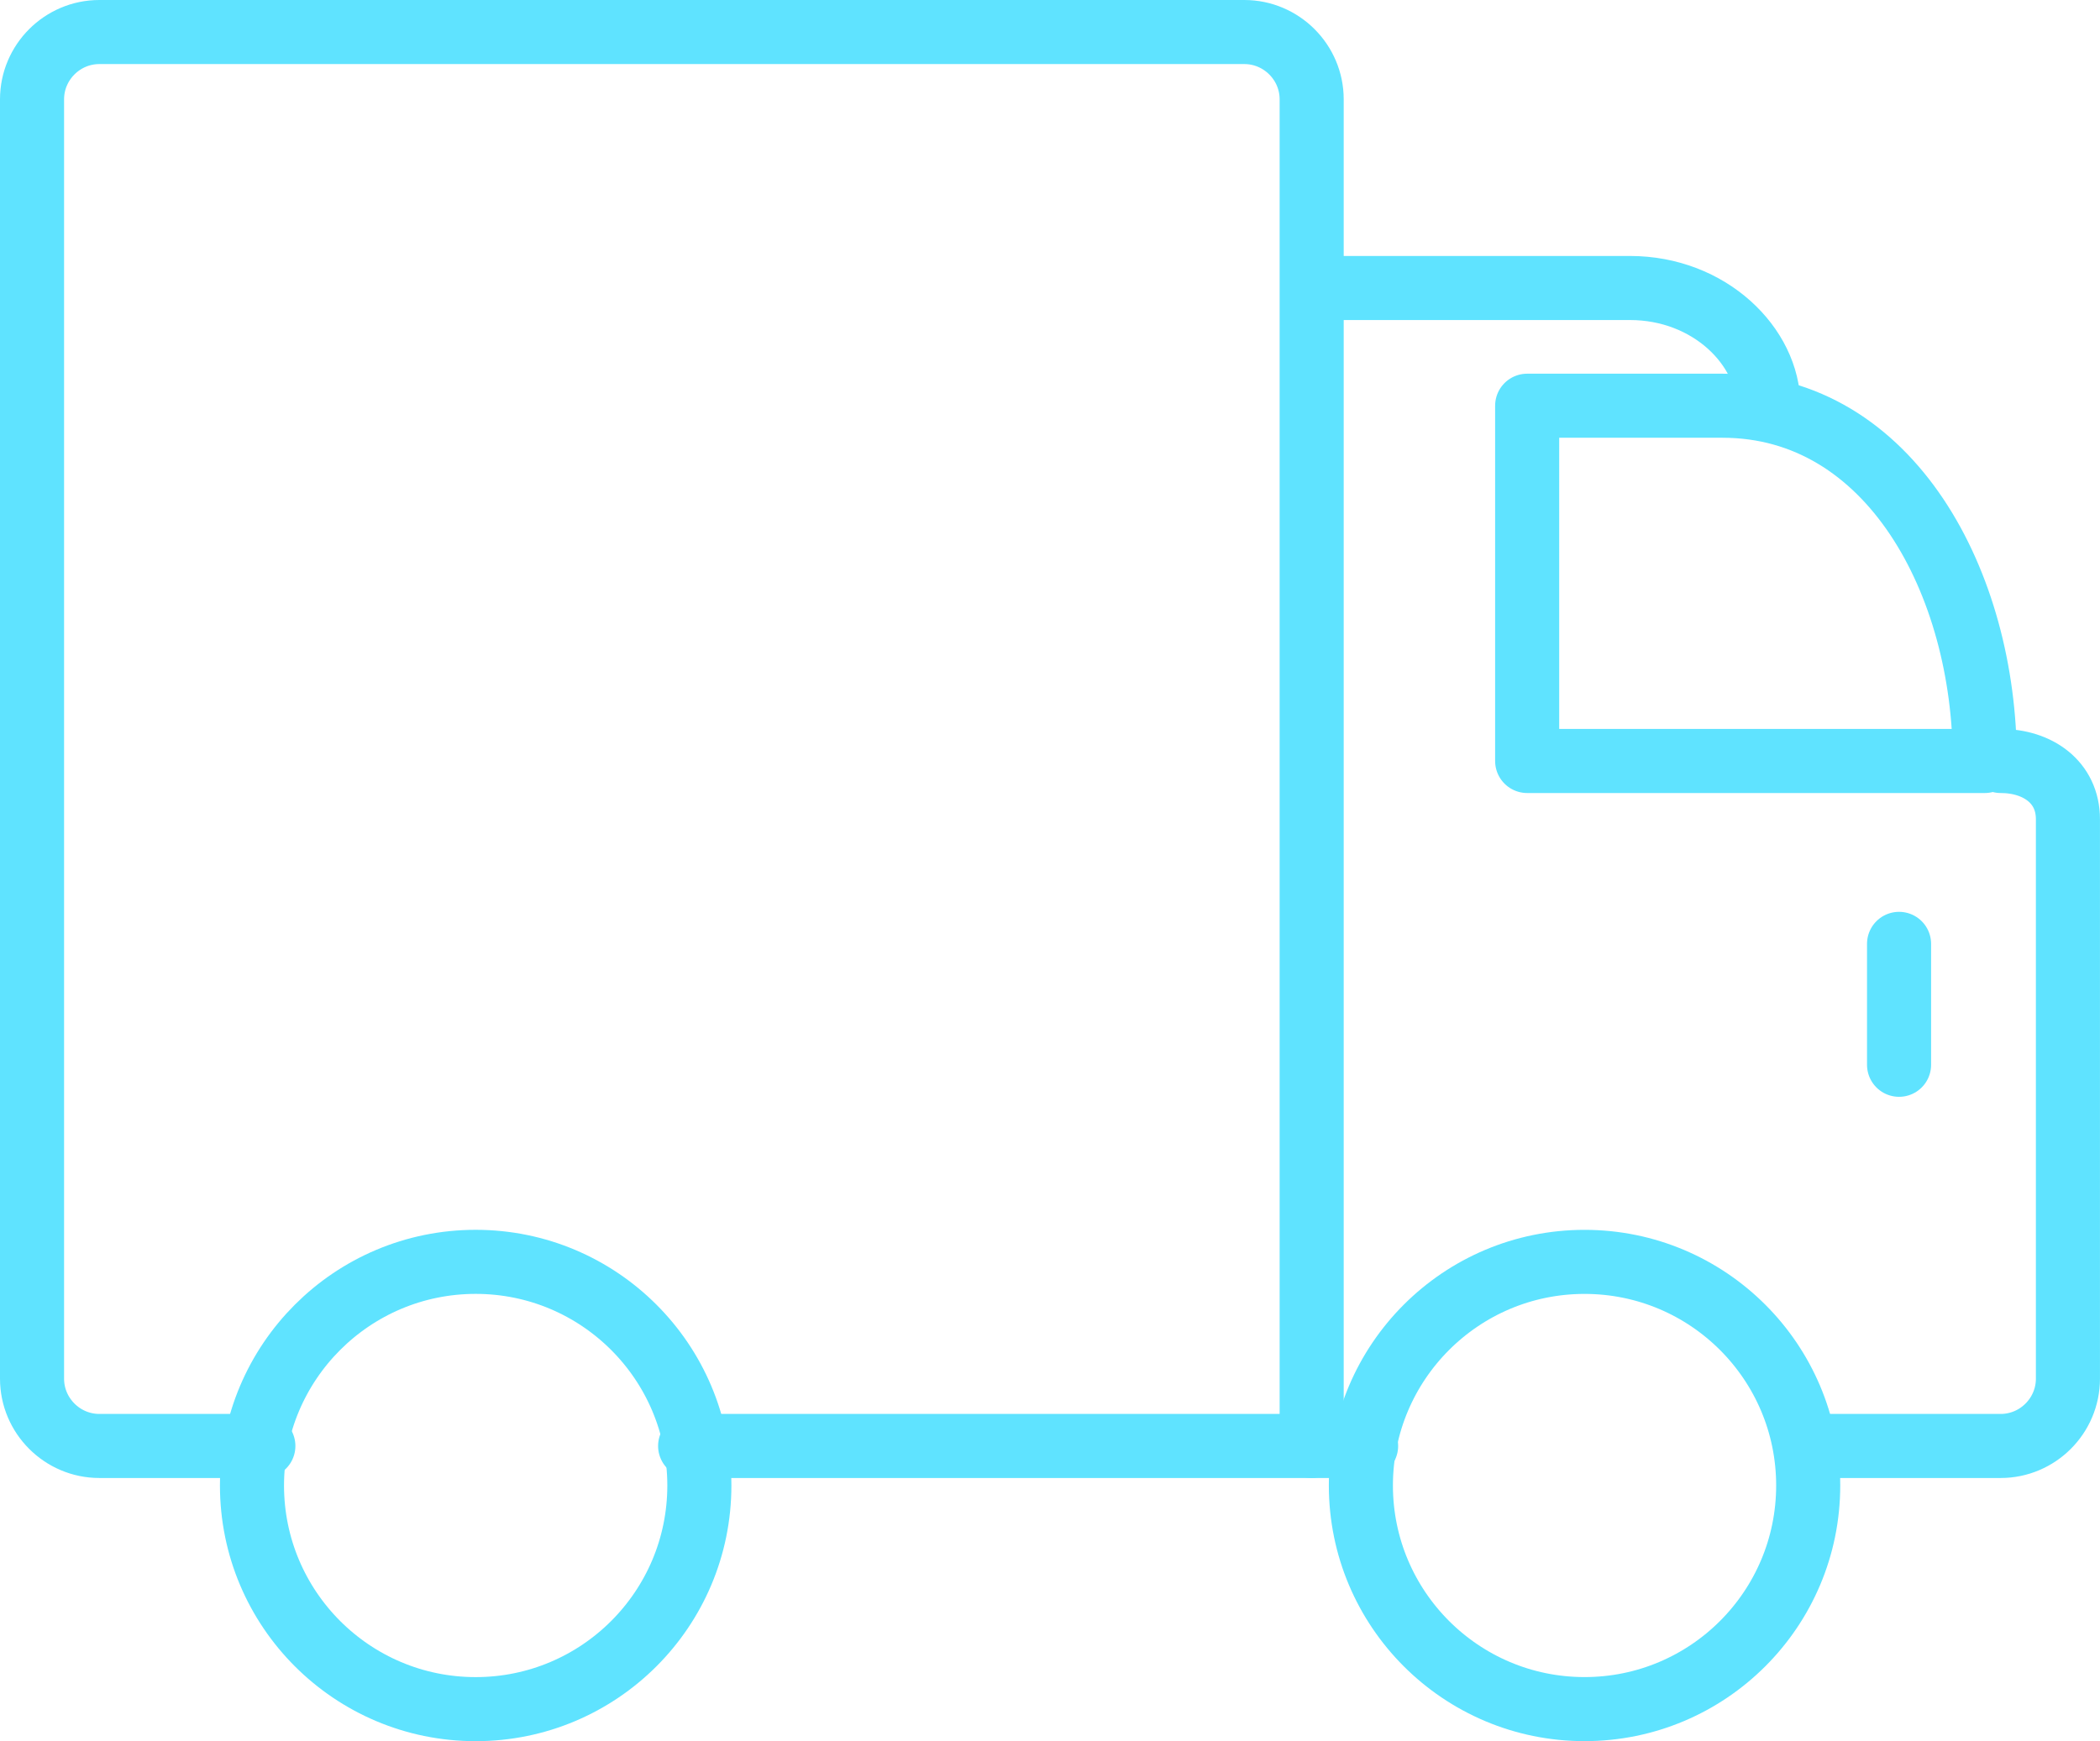 <?xml version="1.0" encoding="utf-8"?>
<!-- Generator: Adobe Illustrator 16.0.0, SVG Export Plug-In . SVG Version: 6.00 Build 0)  -->
<!DOCTYPE svg PUBLIC "-//W3C//DTD SVG 1.1//EN" "http://www.w3.org/Graphics/SVG/1.1/DTD/svg11.dtd">
<svg version="1.1" id="Layer_1" xmlns="http://www.w3.org/2000/svg" xmlns:xlink="http://www.w3.org/1999/xlink" x="0px" y="0px"
	 width="65.547px" height="54.356px" viewBox="0 0 65.547 54.356" enable-background="new 0 0 65.547 54.356" xml:space="preserve">
<g>
	<defs>
		<rect id="SVGID_1_" y="0" width="65.547" height="54.356"/>
	</defs>
	<clipPath id="SVGID_2_">
		<use xlink:href="#SVGID_1_"  overflow="visible"/>
	</clipPath>
	
		<circle clip-path="url(#SVGID_2_)" fill="none" stroke="#5FE3FF" stroke-width="2" stroke-linecap="round" stroke-linejoin="round" stroke-miterlimit="10" cx="14.847" cy="46.375" r="6.982"/>
	
		<circle clip-path="url(#SVGID_2_)" fill="none" stroke="#5FE3FF" stroke-width="2" stroke-linecap="round" stroke-linejoin="round" stroke-miterlimit="10" cx="49.458" cy="46.375" r="6.981"/>
	
		<path clip-path="url(#SVGID_2_)" fill="none" stroke="#5FE3FF" stroke-width="2" stroke-linecap="round" stroke-linejoin="round" stroke-miterlimit="10" d="
		M55.197,12.666c0-1.838-1.828-3.675-4.322-3.675h-9.701"/>
	
		<path clip-path="url(#SVGID_2_)" fill="none" stroke="#5FE3FF" stroke-width="2" stroke-linecap="round" stroke-linejoin="round" stroke-miterlimit="10" d="
		M56.354,45.141h6.093c1.154,0,2.099-0.944,2.099-2.1V25.573c0-1.156-0.944-1.816-2.099-1.816"/>
	
		<line clip-path="url(#SVGID_2_)" fill="none" stroke="#5FE3FF" stroke-width="2" stroke-linecap="round" stroke-linejoin="round" stroke-miterlimit="10" x1="42.64" y1="45.141" x2="21.541" y2="45.141"/>
	
		<path clip-path="url(#SVGID_2_)" fill="none" stroke="#5FE3FF" stroke-width="2" stroke-linecap="round" stroke-linejoin="round" stroke-miterlimit="10" d="
		M47.667,23.757h14.285c0-5.546-2.941-11.091-8.189-11.091h-6.096V23.757z"/>
	
		<path clip-path="url(#SVGID_2_)" fill="none" stroke="#5FE3FF" stroke-width="2" stroke-linecap="round" stroke-linejoin="round" stroke-miterlimit="10" d="
		M40.941,45.141V3.1c0-1.155-0.945-2.1-2.102-2.1H3.1C1.945,1,1,1.945,1,3.1v39.941c0,1.155,0.945,2.1,2.1,2.1h5.12"/>
	
		<line clip-path="url(#SVGID_2_)" fill="none" stroke="#5FE3FF" stroke-width="2" stroke-linecap="round" stroke-linejoin="round" stroke-miterlimit="10" x1="59.275" y1="29.466" x2="59.275" y2="33.241"/>
</g>
</svg>
